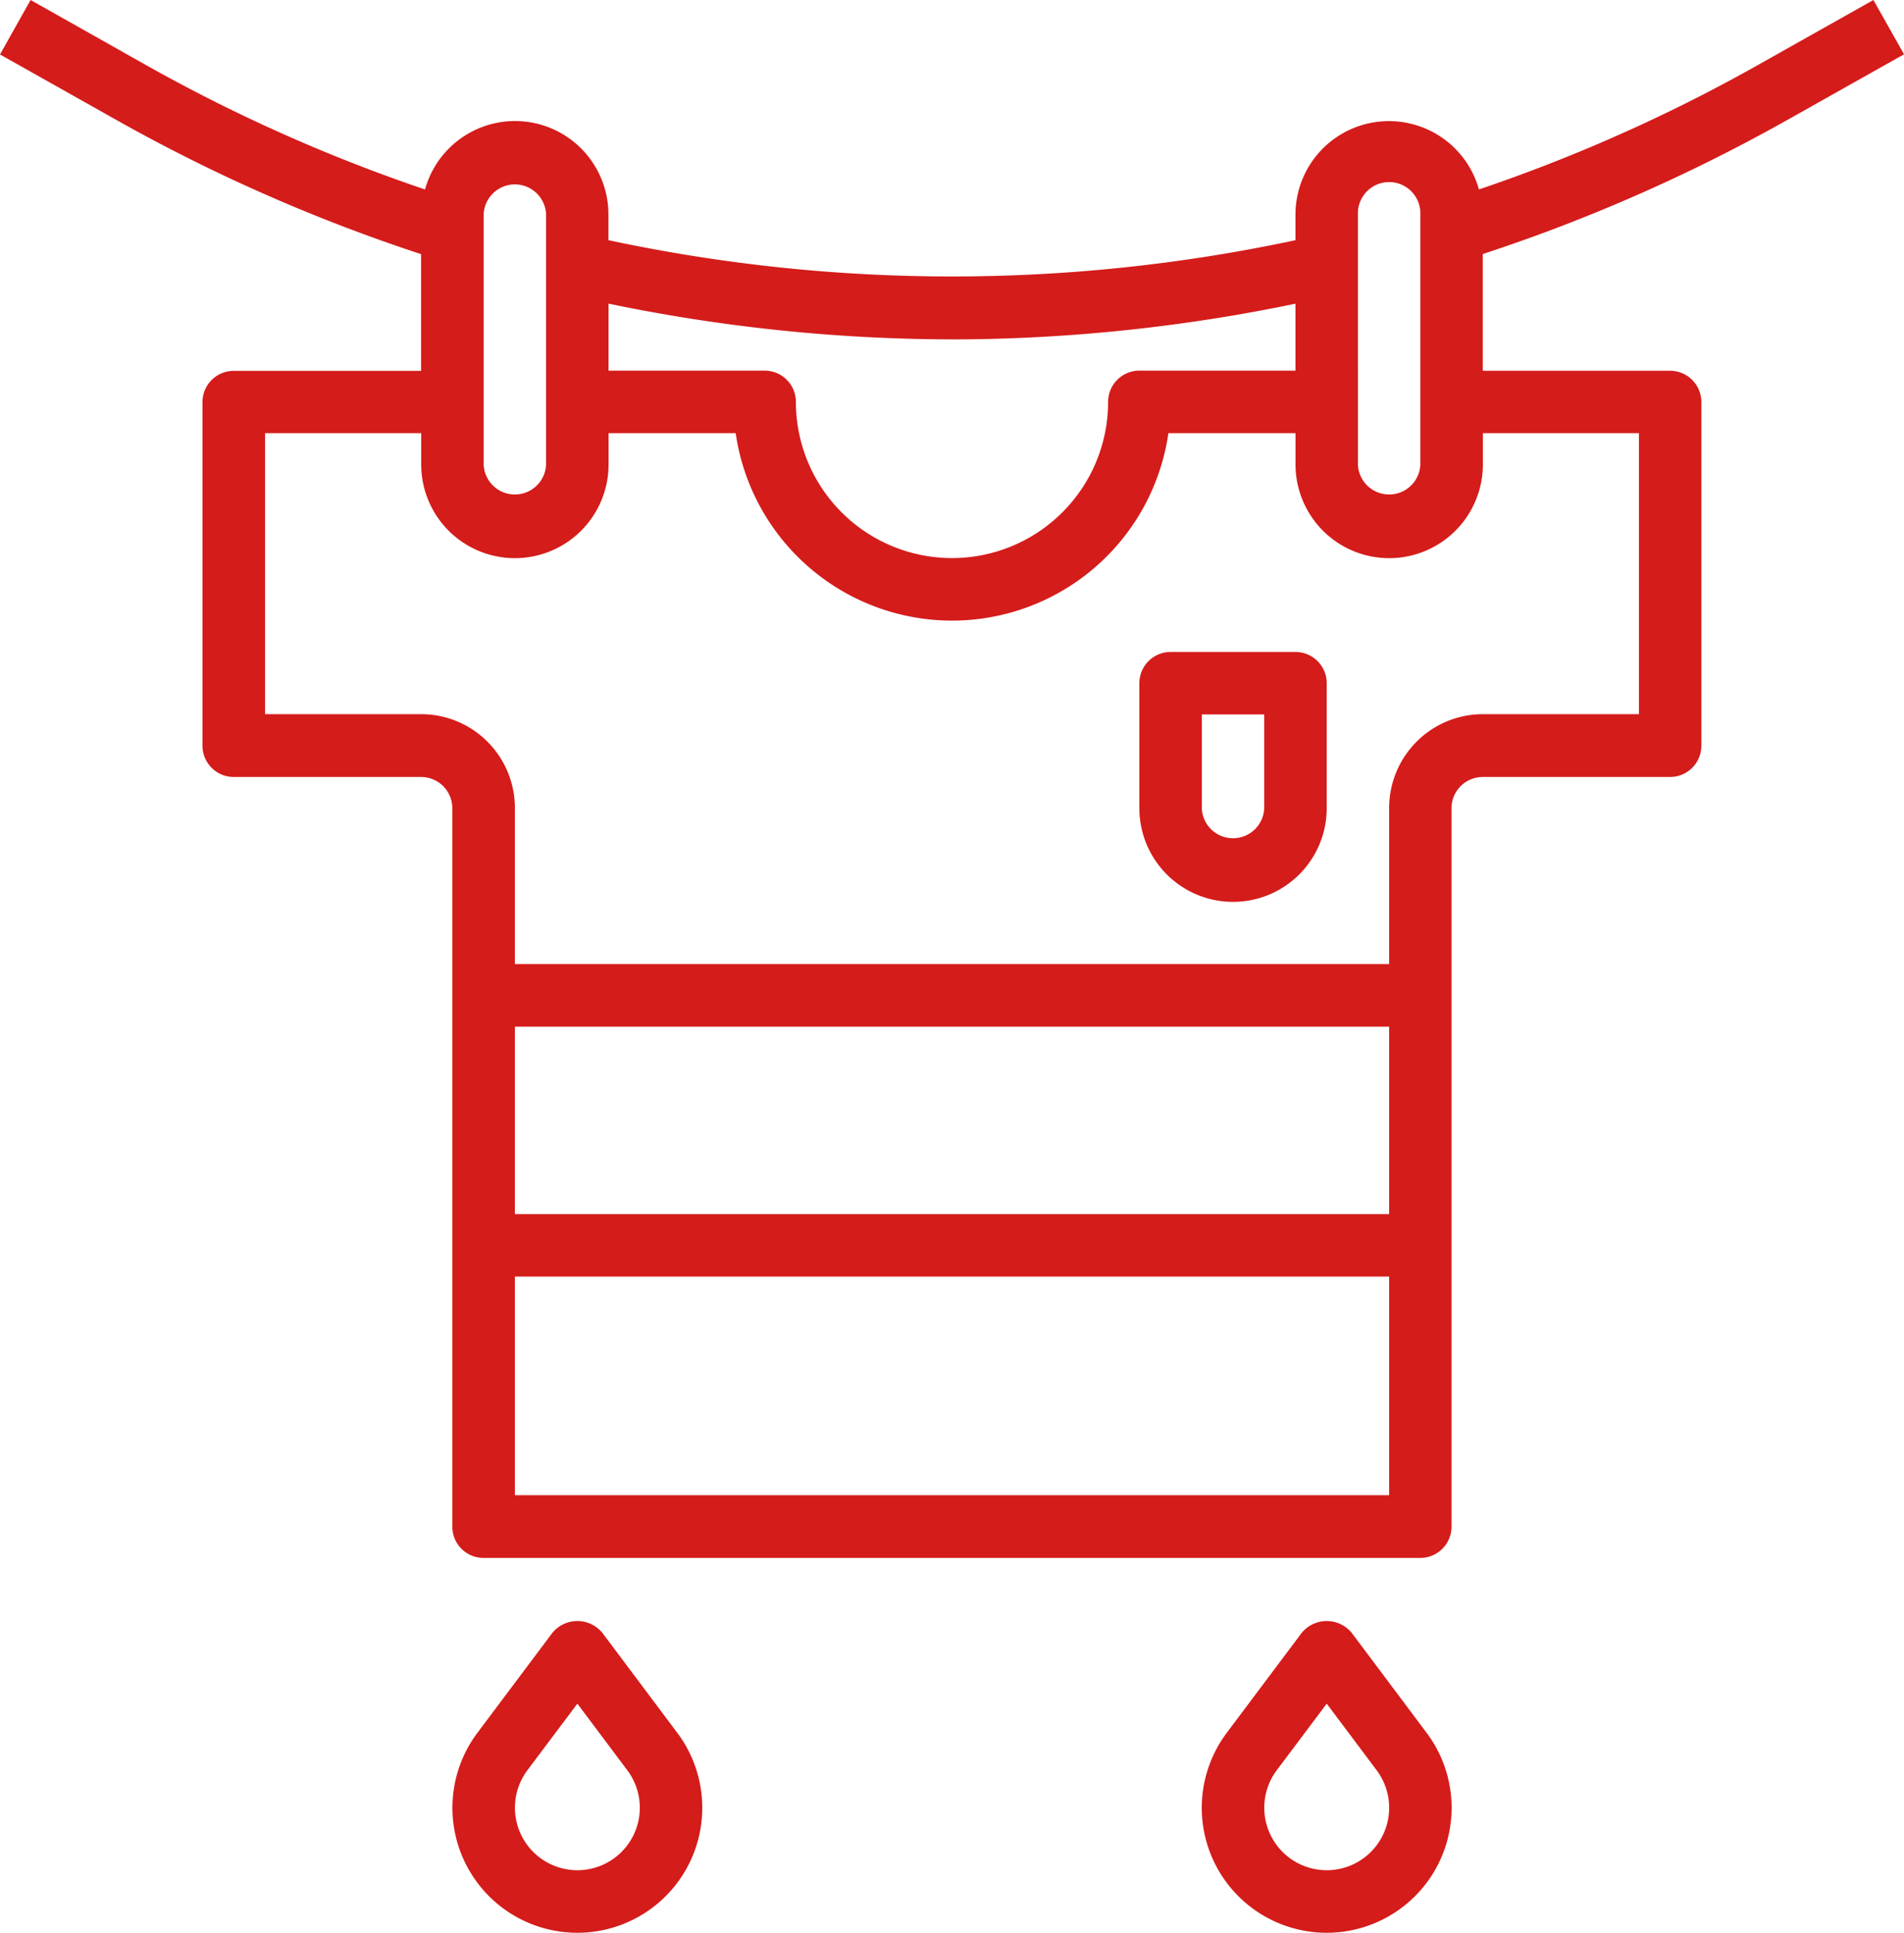 <svg xmlns="http://www.w3.org/2000/svg" width="44.064" height="44.708" viewBox="0 0 44.064 44.708">
  <g id="Groupe_413" data-name="Groupe 413" transform="translate(-500 -199)">
    <path id="Tracé_288" data-name="Tracé 288" d="M541.32,201.8l2.745-1.544L543.356,199l-2.744,1.544a37.954,37.954,0,0,1-6.385,2.838,2.163,2.163,0,0,0-4.246.584v.59a38.062,38.062,0,0,1-15.9,0v-.589a2.162,2.162,0,0,0-4.245-.584,38.01,38.01,0,0,1-6.386-2.838L500.708,199,500,200.26l2.745,1.544a39.415,39.415,0,0,0,7,3.075v2.7h-4.336a.723.723,0,0,0-.723.723v7.949a.723.723,0,0,0,.723.723h4.336a.723.723,0,0,1,.723.723v16.62a.723.723,0,0,0,.723.723h21.678a.723.723,0,0,0,.723-.723v-16.62a.723.723,0,0,1,.723-.723h4.336a.723.723,0,0,0,.723-.723V208.3a.723.723,0,0,0-.723-.723h-4.336v-2.7a39.413,39.413,0,0,0,7-3.075Zm-9.894,2.162a.723.723,0,1,1,1.445,0v5.781a.723.723,0,0,1-1.445,0Zm-9.394,2.89a39.388,39.388,0,0,0,7.949-.827v1.549h-3.613a.723.723,0,0,0-.723.723,3.613,3.613,0,1,1-7.226,0,.723.723,0,0,0-.723-.723h-3.613v-1.55a39.406,39.406,0,0,0,7.949.827Zm-10.839-2.89a.723.723,0,0,1,1.445,0v5.781a.723.723,0,0,1-1.445,0Zm.723,18.788h20.233v4.336H511.916Zm0,10.839v-5.058h20.233v5.058Zm26.014-24.568v6.5h-3.613a2.17,2.17,0,0,0-2.168,2.168v3.613H511.916v-3.613a2.17,2.17,0,0,0-2.168-2.168h-3.613v-6.5h3.613v.723a2.168,2.168,0,0,0,4.336,0v-.723h2.942a5.059,5.059,0,0,0,10.014,0h2.942v.723a2.168,2.168,0,1,0,4.336,0v-.723Zm0,0" fill="#d41c1b"/>
    <path id="Tracé_289" data-name="Tracé 289" d="M734.41,510.634a.749.749,0,0,0-1.156,0l-1.735,2.313a2.891,2.891,0,1,0,4.625,0Zm-.578,5.492a1.446,1.446,0,0,1-1.157-2.312l1.157-1.541,1.156,1.541a1.445,1.445,0,0,1-1.156,2.312Zm0,0" transform="translate(-203.128 -273.862)" fill="#d41c1b"/>
    <path id="Tracé_290" data-name="Tracé 290" d="M590.41,510.634a.749.749,0,0,0-1.156,0l-1.735,2.313a2.891,2.891,0,1,0,4.625,0Zm-.578,5.492a1.446,1.446,0,0,1-1.157-2.312l1.157-1.541,1.156,1.541a1.445,1.445,0,0,1-1.156,2.312Zm0,0" transform="translate(-76.47 -273.862)" fill="#d41c1b"/>
    <path id="Tracé_291" data-name="Tracé 291" d="M722.554,324.23h-2.89a.723.723,0,0,0-.723.723v2.89a2.168,2.168,0,0,0,4.336,0v-2.89a.723.723,0,0,0-.723-.723Zm-.723,3.613a.723.723,0,0,1-1.445,0v-2.168h1.445Zm0,0" transform="translate(-192.573 -110.148)" fill="#d41c1b"/>
  </g>
</svg>
